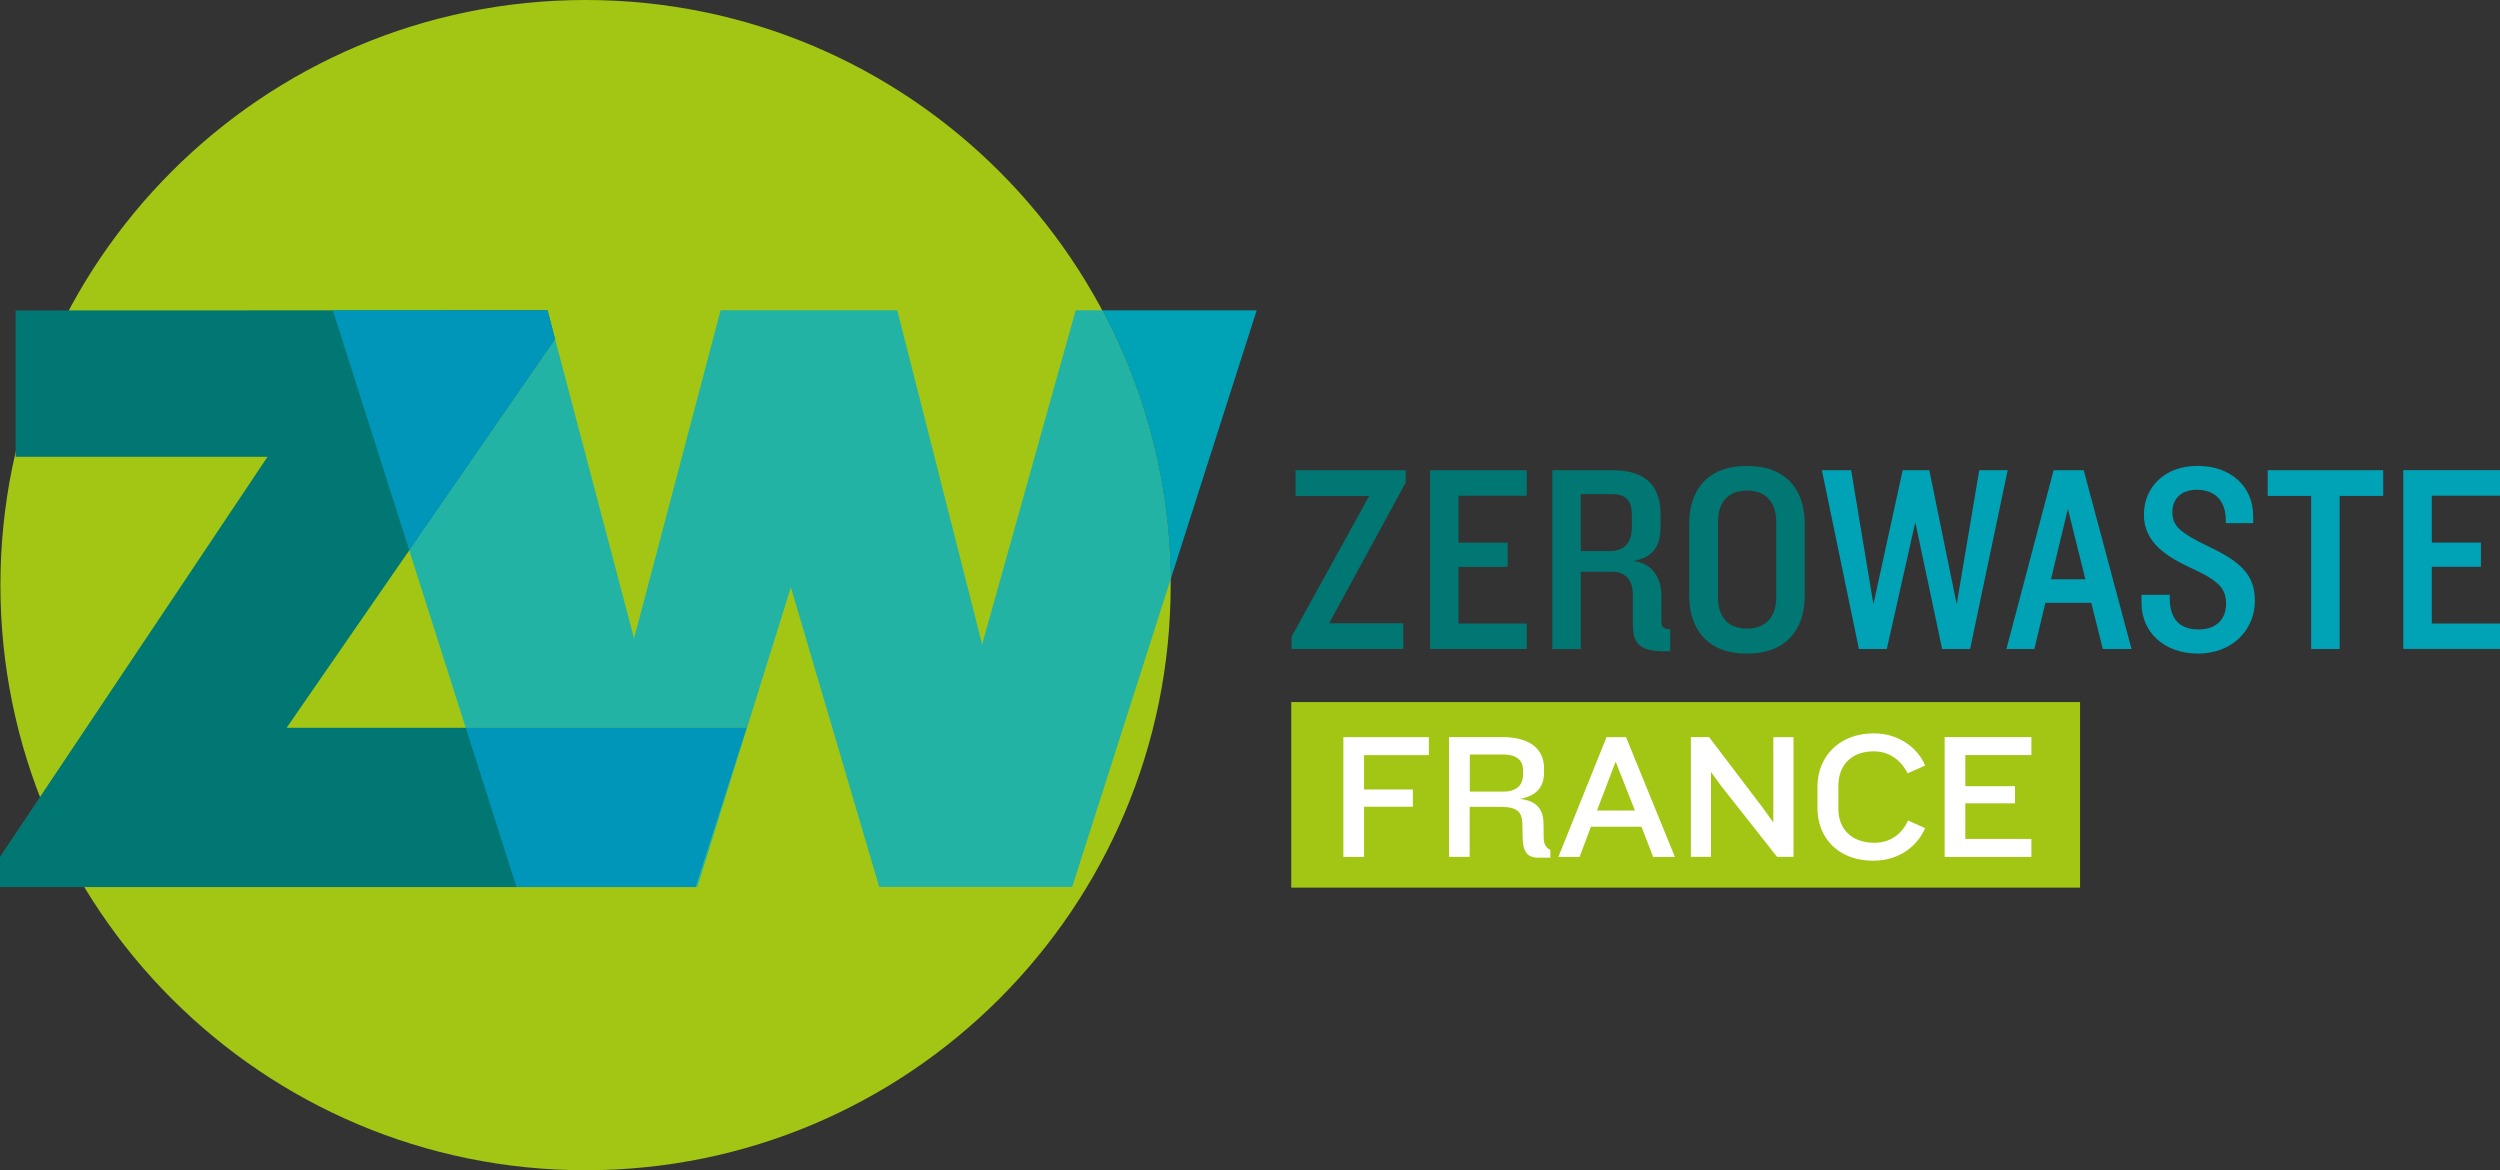 <?xml version="1.0" encoding="UTF-8"?>
<svg id="Calque_1" data-name="Calque 1" xmlns="http://www.w3.org/2000/svg" viewBox="0 0 412.39 193.04">
  <rect x="0" y="0" width="412.39" height="193.04" fill="#333333" stroke="none"/>
  <defs>
    <style>
      .cls-1 {
        fill: #00a2b6;
      }

      .cls-2 {
        fill: #0096ba;
      }

      .cls-3 {
        fill: #fff;
      }

      .cls-4 {
        fill: #22b3a5;
      }

      .cls-5 {
        fill: #a2c613;
      }

      .cls-6 {
        fill: #007773;
      }
    </style>
  </defs>
  <path class="cls-5" d="M96.59,193.04c53.3,0,96.52-43.22,96.52-96.52S149.9,0,96.59,0,.07,43.22.07,96.52s43.22,96.52,96.52,96.52"/>
  <polygon class="cls-6" points="91.56 55.97 90.32 51.18 2.57 51.21 2.57 75.35 44.13 75.35 0 141.33 0 146.33 114.71 146.33 123.14 120.05 47.28 120.05 91.56 55.97"/>
  <path class="cls-1" d="M193.11,95.55c-.16-16.02-4.22-31.11-11.28-44.36h25.47l-14.19,44.36"/>
  <path class="cls-4" d="M54.91,51.19h0s18.15,0,18.15,0h-18.15M176.88,146.3h-31.85l-14.57-49.42-15.43,49.42h-.32l8.42-26.26h-46.31l-9.32-29.28,24.05-34.8-1.24-4.78,14.28,54.13,14.28-54.13h29.14l14,55.13,15.43-55.13h4.38c7.06,13.24,11.13,28.34,11.29,44.36l-16.24,50.75"/>
  <path class="cls-2" d="M67.51,90.77l-12.6-39.58h18.15s17.26,0,17.26,0l1.24,4.78-24.05,34.8ZM114.72,146.3h-29.53l-8.36-26.26h46.31l-8.43,26.26"/>
  <path class="cls-1" d="M412.39,107.06v-4.21h-11.25v-9.35h8.1v-3.99h-8.1v-7.75h11.25v-4.21h-15.95v29.5h15.95ZM393.12,81.81v-4.25h-19.05v4.25h7.17v25.25h4.7v-25.25h7.17ZM371.95,99.04c0-4.03-2.13-6.24-7.31-8.73-5.05-2.43-6.29-3.5-6.29-5.84,0-2.08,1.33-3.68,4.03-3.68,3.41,0,4.78,2.3,4.78,5.01v.49h4.52v-1.16c0-4.78-3.59-8.28-9.17-8.28s-8.86,3.63-8.86,8.06c0,4.7,3.99,7.04,7.93,8.86,4.43,2.04,5.63,3.32,5.63,5.81s-1.55,4.25-4.52,4.25c-3.14,0-4.78-1.69-4.78-5.23v-.49h-4.65v1.42c0,4.74,3.73,8.28,9.31,8.28s9.39-3.81,9.39-8.77M343.99,95.55h-5.67l2.79-11.61,2.88,11.61ZM351.61,107.06l-7.89-29.5h-4.96l-7.79,29.5h4.61l1.82-7.62h7.57l1.9,7.62h4.74ZM331.19,77.56h-4.7l-3.72,22.11-4.52-22.11h-4.39l-4.83,22.11-3.67-22.11h-4.83l6.11,29.5h4.6l4.7-20.91,4.43,20.91h4.61l6.2-29.5Z"/>
  <path class="cls-6" d="M293,98.55c0,3.01-1.51,5.14-4.83,5.14s-4.78-2.13-4.78-5.14v-12.49c0-3.01,1.51-5.14,4.78-5.14s4.83,2.13,4.83,5.14v12.49ZM297.7,98.25v-11.87c0-5.4-2.88-9.52-9.53-9.52s-9.52,4.12-9.52,9.52v11.87c0,5.45,2.92,9.57,9.52,9.57s9.53-4.12,9.53-9.57M269.17,87.09c0,2.52-1.29,3.81-3.67,3.81h-4.74v-9.39h5.23c2.44,0,3.19,1.42,3.19,3.28v2.3ZM275.51,107.42v-3.63c-1.02,0-1.46-.35-1.46-1.15v-4.52c0-2.57-1.37-5.23-4.65-5.58,3.32-.57,4.52-2.43,4.52-5.71v-1.99c0-4.39-2.12-7.27-7.93-7.27h-9.92v29.5h4.69v-12.76h5.05c2.53,0,3.54,1.55,3.54,3.86v4.83c0,3.37,1.33,4.43,5.23,4.43h.93ZM251.85,107.06v-4.2h-11.26v-9.35h8.11v-3.99h-8.11v-7.75h11.26v-4.21h-15.95v29.5h15.95ZM231.87,79.6v-2.04h-18.16v4.26h12.14l-12.8,23.21v2.03h18.43v-4.25h-12.23l12.63-23.21Z"/>
  <rect class="cls-5" x="213" y="115.81" width="130.12" height="30.61"/>
  <path class="cls-3" d="M335.09,141.36v-2.97h-10.9v-5.88h8.2v-2.82h-8.2v-5.14h10.9v-2.97h-14.31v19.77h14.31ZM317.55,126.28c-1.04-2.68-4.15-5.31-8.43-5.31-5.88,0-9.32,3.98-9.32,8.78v3.56c0,4.75,3.27,8.67,9.21,8.67,4.48,0,7.39-2.64,8.55-5.37l-2.82-1.27c-.95,2.14-2.82,3.68-5.55,3.68-3.86,0-5.94-2.37-5.94-5.58v-3.8c0-3.29,2.02-5.7,5.82-5.7,2.85,0,4.66,1.75,5.61,3.62l2.88-1.27ZM295.85,141.36v-19.77h-3.33v14.07l-1.6-2.23-9-11.85h-3v19.77h3.32v-14.01l1.64,2.26,9.26,11.75h2.7ZM269.69,133.7h-6.26l3.08-8.05,3.18,8.05ZM276.29,141.36l-8.07-19.77h-3.21l-7.95,19.77h3.5l1.87-4.99h8.34l1.93,4.99h3.59ZM251.23,127.85c0,1.64-1.07,2.73-3.23,2.73h-5.55v-6.11h5.55c2.4,0,3.23,1.16,3.23,2.49v.89ZM255.74,141.48v-1.25c-.83-.5-1.1-1.1-1.1-2.08l-.03-2.32c0-2.02-.89-3.77-3.92-4.04,3.06-.56,4.01-2.23,4.01-4.39v-.65c0-3-2.05-5.17-6.98-5.17h-8.7v19.77h3.41v-8.25h5.19c2.7,0,3.44.92,3.5,2.68l.06,2.61c.06,2.02.74,3.09,2.55,3.09h1.99ZM235.7,124.56v-2.97h-14.1v19.77h3.41v-8.28h8.05v-2.85h-8.05v-5.67h10.69Z"/>
</svg>